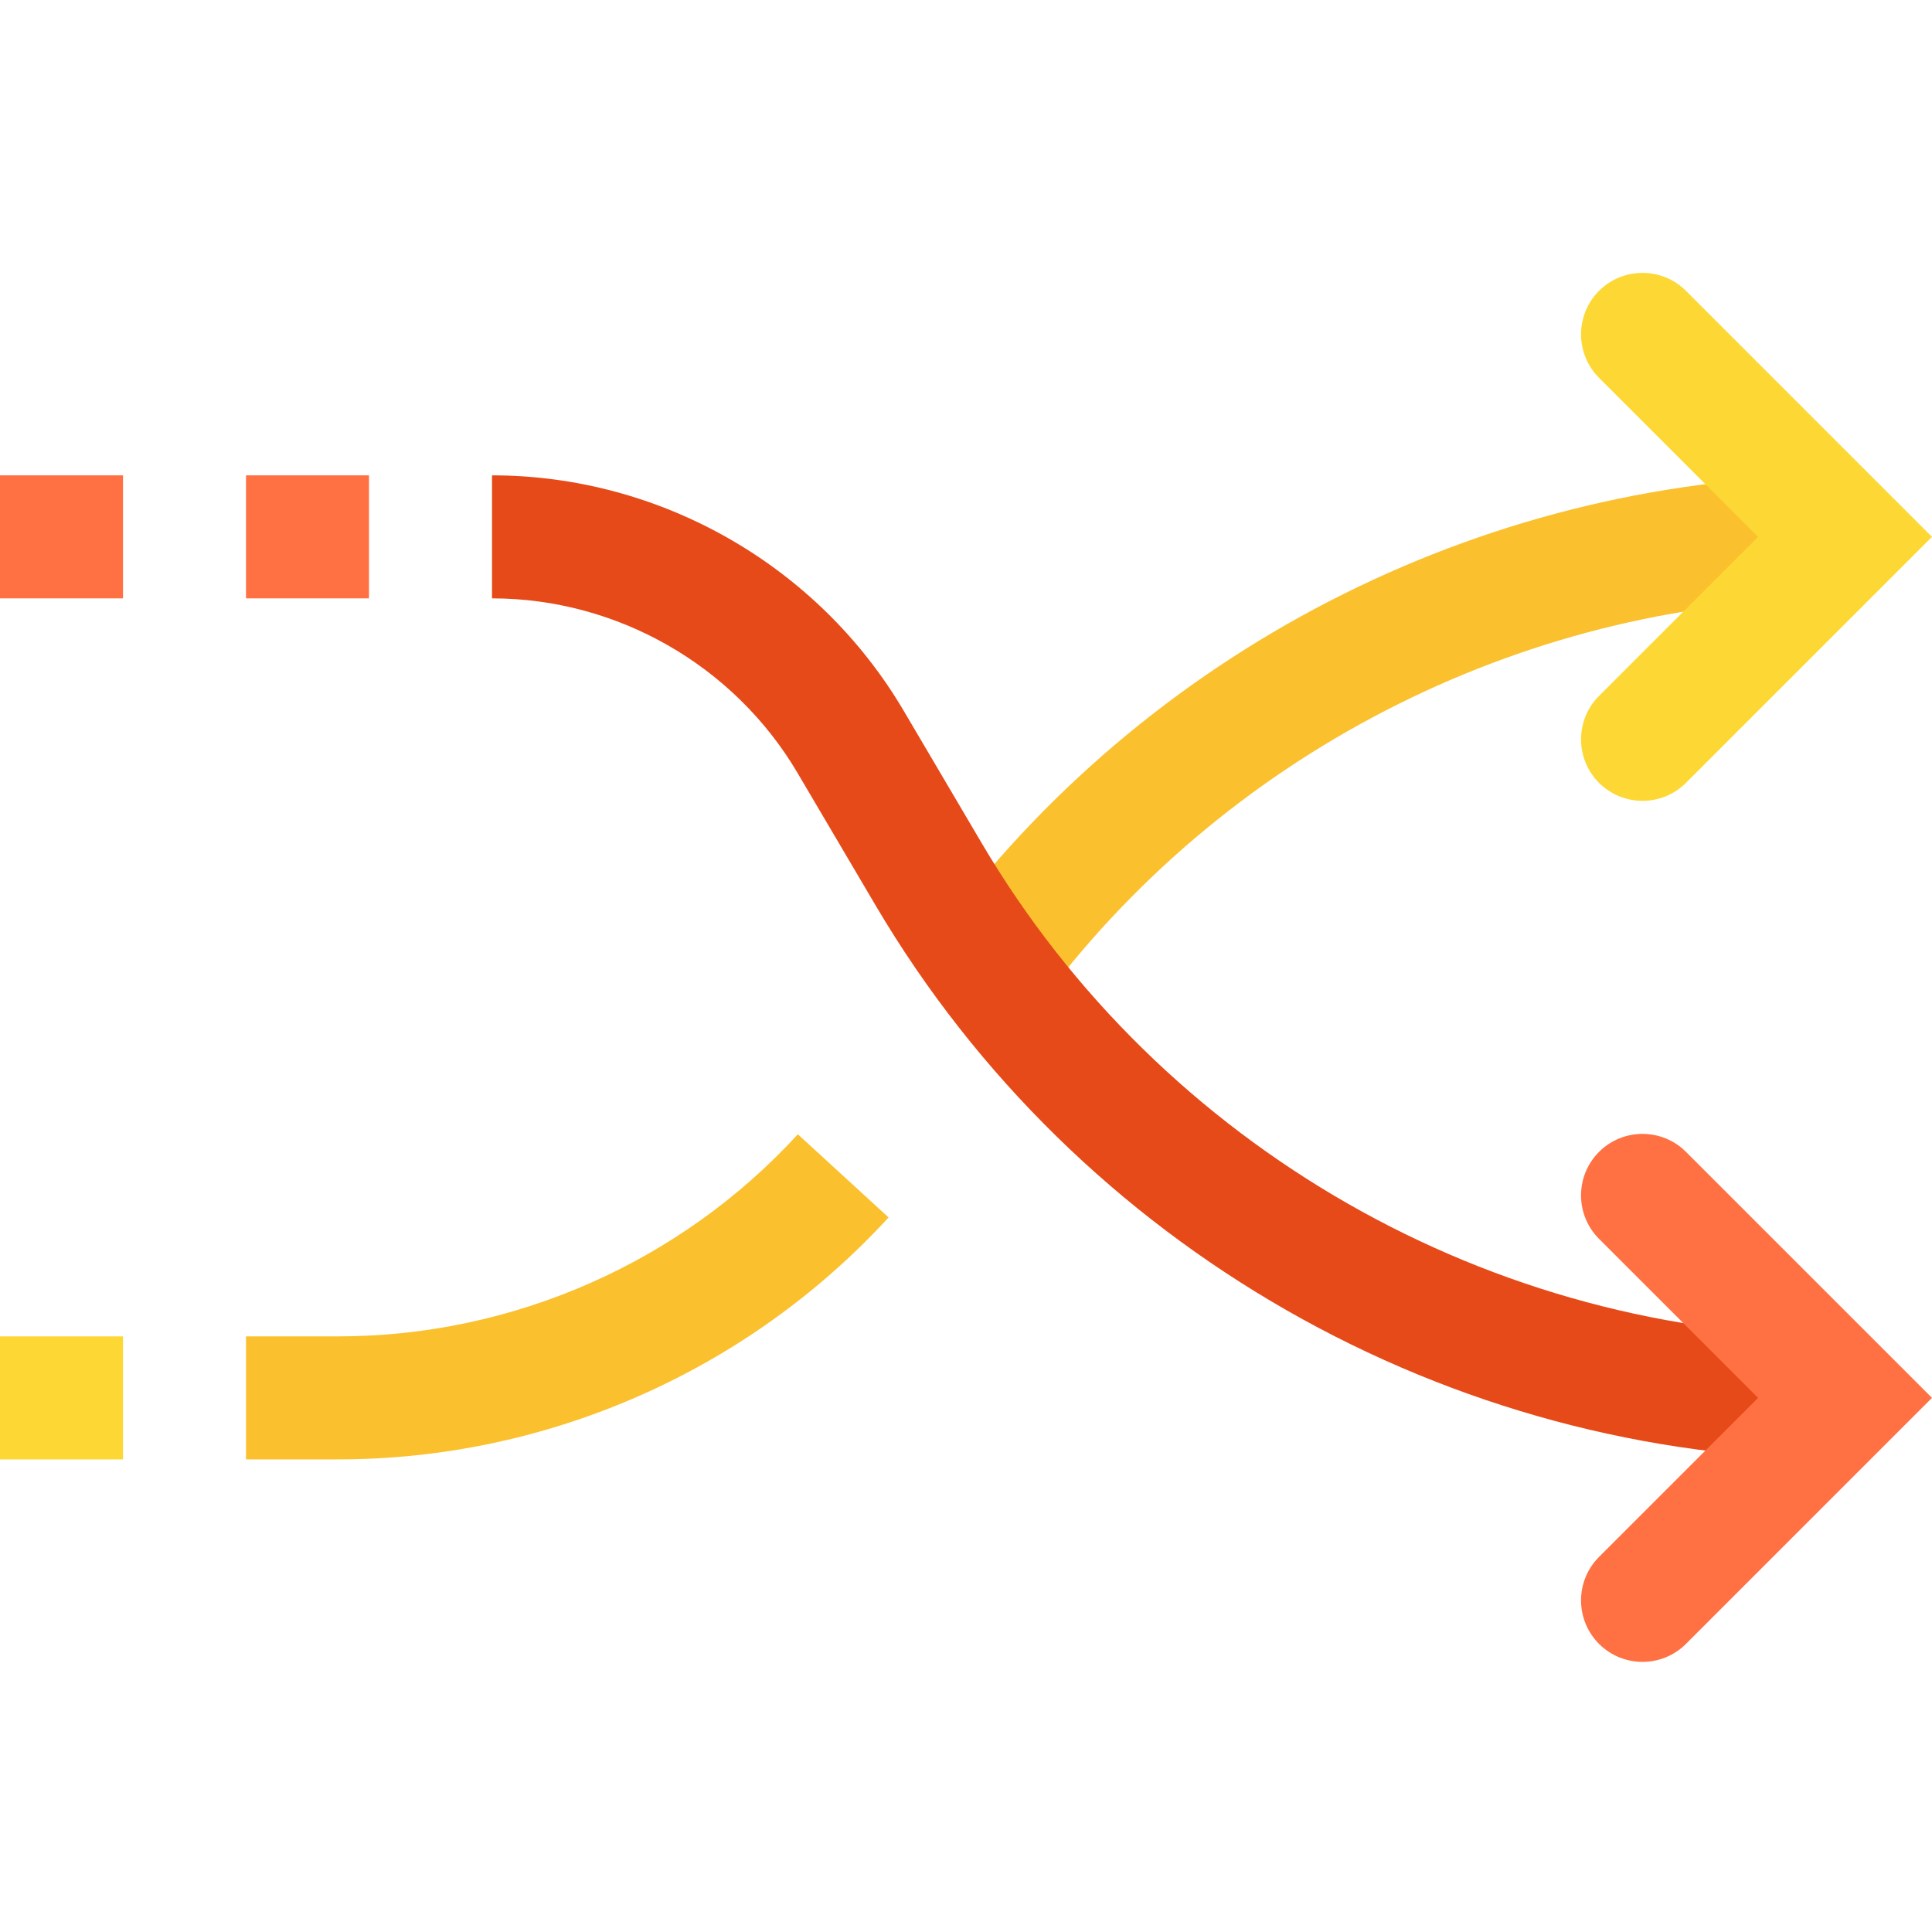 <svg height="510pt" viewBox="0 -72 510.035 510" width="510pt" xmlns="http://www.w3.org/2000/svg"><path d="m275.914 191.121-25.93-19.562c55.785-73.938 144.418-118.086 237.094-118.086v32.473c-82.527 0-161.484 39.309-211.164 105.176zm0 0" fill="#fbc02d"/><path d="m89.297 313.25h-24.352v-32.473h24.352c46.031 0 90.258-19.449 121.332-53.352l23.949 21.953c-37.23 40.59-90.176 63.871-145.281 63.871zm0 0" fill="#fbc02d"/><path d="m422.133 134.652c-6.332-6.332-6.332-16.625 0-22.957l41.988-41.984-41.988-41.988c-6.332-6.332-6.332-16.625 0-22.957 6.332-6.332 16.625-6.332 22.957 0l64.945 64.945-64.945 64.941c-6.332 6.332-16.625 6.332-22.957 0zm0 0" fill="#fdd835"/><path d="m487.078 313.25c-104.707 0-202.754-56.031-255.91-146.223l-20.621-34.988c-16.754-28.43-47.652-46.094-80.66-46.094v-32.473c44.438 0 86.066 23.789 108.637 62.07l20.617 34.988c47.344 80.336 134.68 130.246 227.938 130.246zm0 0" fill="#e64a19"/><path d="m0 53.473h32.473v32.473h-32.473zm0 0" fill="#ff7043"/><path d="m64.945 53.473h32.469v32.473h-32.469zm0 0" fill="#ff7043"/><path d="m0 280.777h32.473v32.473h-32.473zm0 0" fill="#fdd835"/><path d="m422.133 361.957c-6.332-6.332-6.332-16.625 0-22.957l41.988-41.988-41.988-41.984c-6.332-6.332-6.332-16.625 0-22.957 6.332-6.332 16.625-6.332 22.957 0l64.945 64.941-64.945 64.945c-6.332 6.332-16.625 6.332-22.957 0zm0 0" fill="#ff7043"/></svg>